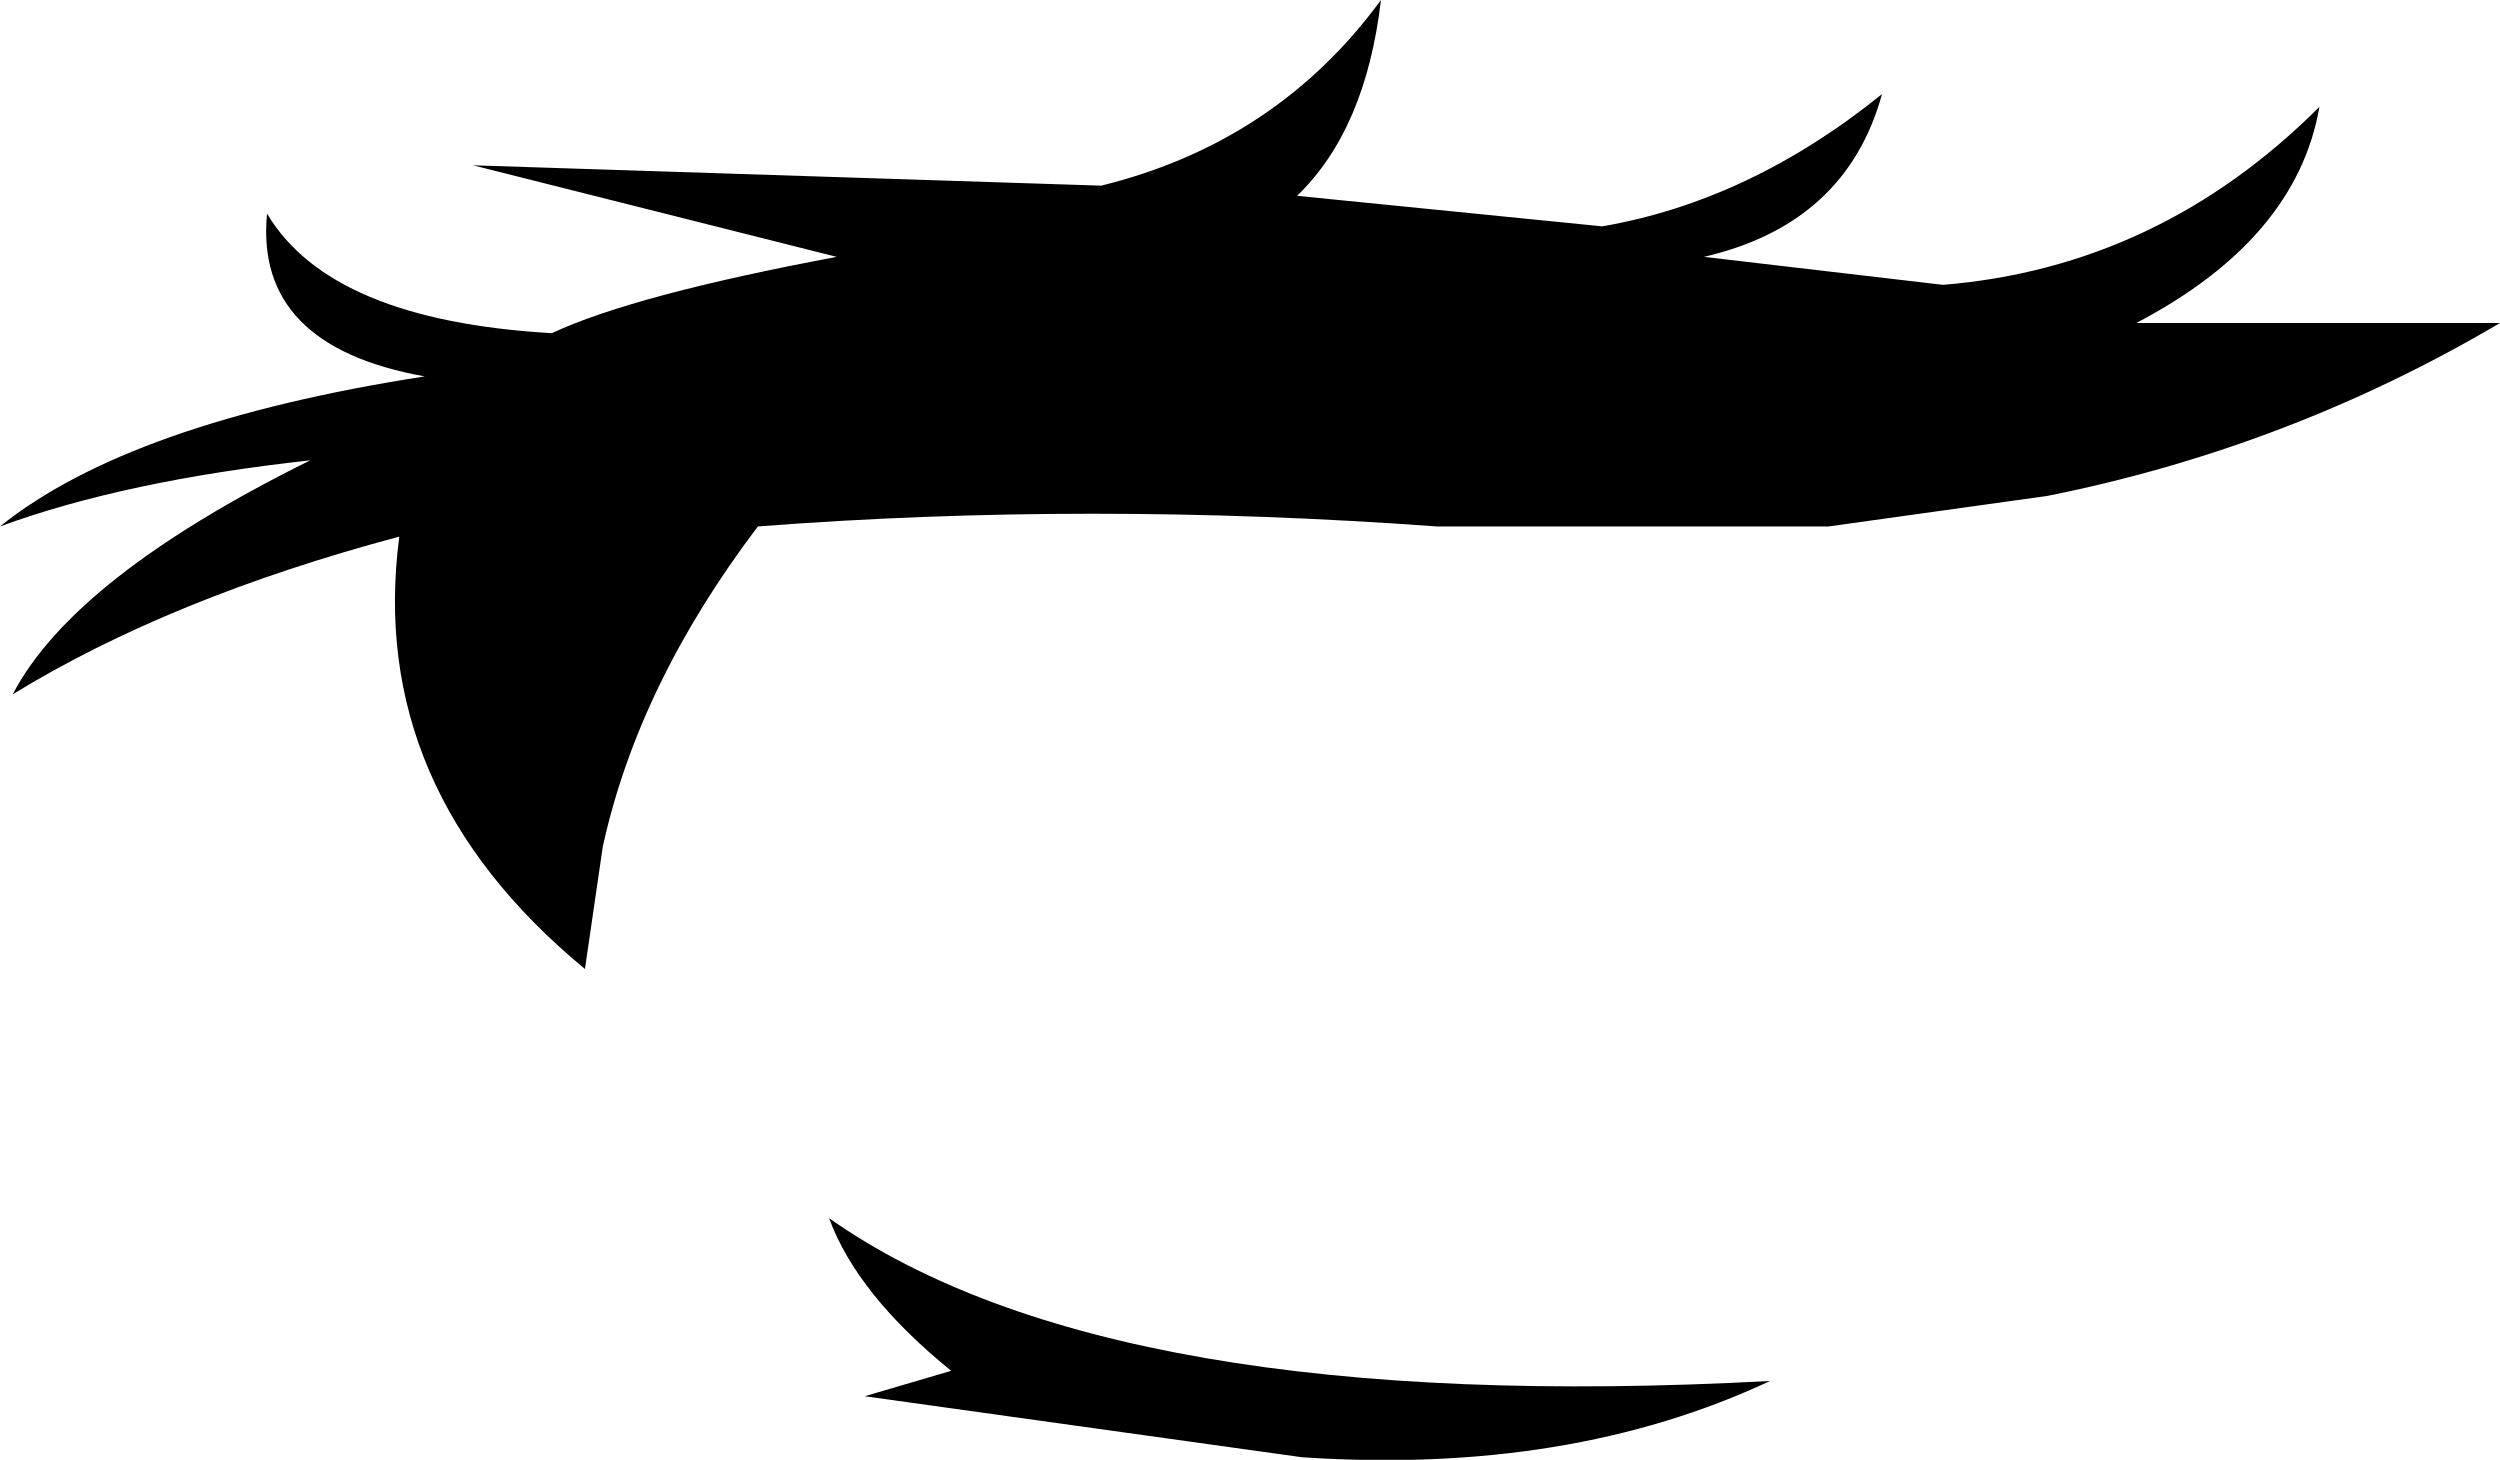 <?xml version="1.0" encoding="UTF-8" standalone="no"?>
<svg xmlns:xlink="http://www.w3.org/1999/xlink" height="28.7px" width="49.15px" xmlns="http://www.w3.org/2000/svg">
  <g transform="matrix(1.0, 0.0, 0.0, 1.0, 24.6, 14.35)">
    <path d="M15.65 -4.6 L11.35 -4.0 3.65 -4.0 Q-3.2 -4.5 -9.7 -4.0 -12.05 -0.9 -12.75 2.3 L-13.1 4.7 Q-17.4 1.15 -16.75 -3.8 -21.25 -2.6 -24.35 -0.7 -23.15 -3.0 -18.5 -5.3 -22.15 -4.9 -24.6 -4.0 -22.05 -6.05 -16.25 -6.95 -19.6 -7.55 -19.35 -10.15 -18.1 -8.05 -13.75 -7.8 -12.15 -8.55 -8.15 -9.3 L-15.3 -11.1 -2.95 -10.7 Q0.5 -11.55 2.55 -14.35 2.25 -11.8 0.9 -10.5 L6.9 -9.9 Q9.8 -10.4 12.4 -12.5 11.7 -9.95 8.9 -9.3 L13.6 -8.75 Q17.85 -9.1 21.0 -12.25 20.55 -9.65 17.4 -8.0 L24.55 -8.0 Q20.4 -5.55 15.65 -4.6 M10.2 12.8 Q6.25 14.65 1.0 14.3 L-7.6 13.1 -5.9 12.6 Q-7.75 11.1 -8.3 9.6 -2.75 13.5 10.2 12.8" fill="#000000" fill-rule="evenodd" stroke="none"/>
  </g>
</svg>
